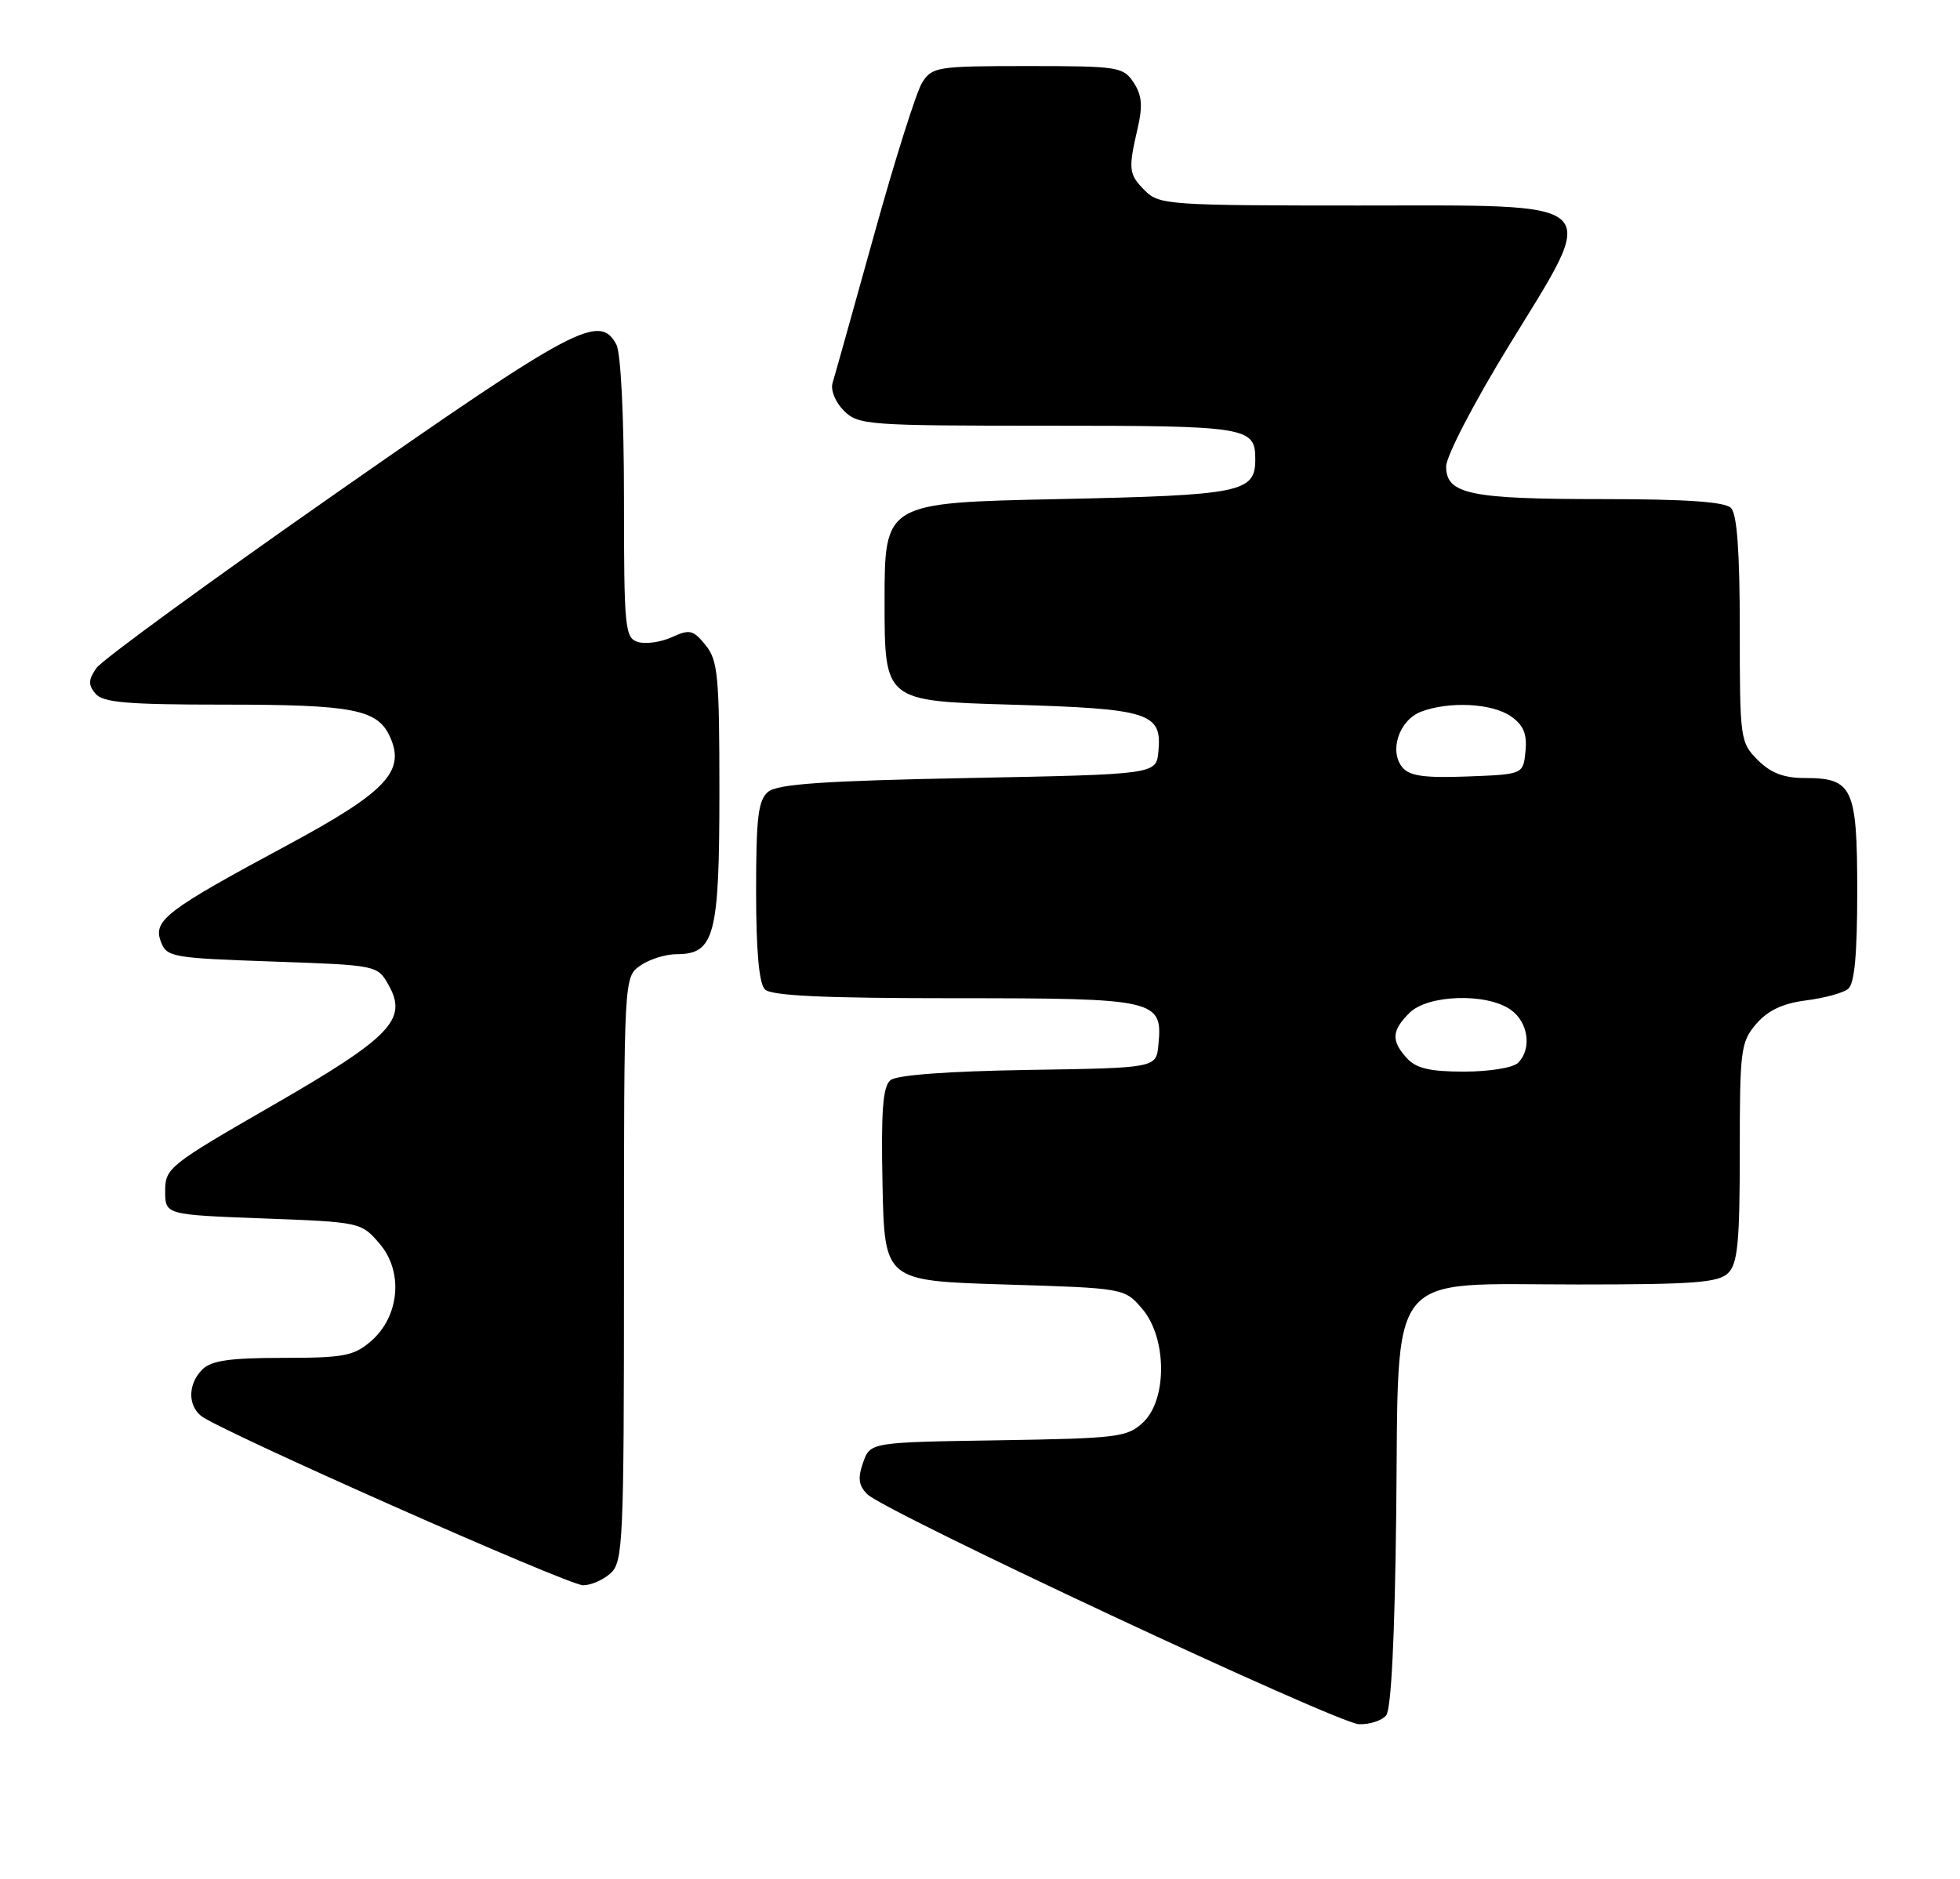 <?xml version="1.0" encoding="UTF-8" standalone="no"?>
<!DOCTYPE svg PUBLIC "-//W3C//DTD SVG 1.1//EN" "http://www.w3.org/Graphics/SVG/1.1/DTD/svg11.dtd" >
<svg xmlns="http://www.w3.org/2000/svg" xmlns:xlink="http://www.w3.org/1999/xlink" version="1.1" viewBox="0 0 267 256">
 <g >
 <path fill="currentColor"
d=" M 188.83 233.71 C 189.52 232.88 190.01 222.95 190.20 206.12 C 190.58 172.38 188.50 175.00 214.98 175.00 C 230.81 175.00 234.11 174.75 235.43 173.43 C 236.72 172.14 237.00 169.17 237.00 156.98 C 237.00 143.00 237.13 141.96 239.25 139.49 C 240.83 137.66 242.85 136.71 246.00 136.30 C 248.48 135.99 251.06 135.29 251.75 134.74 C 252.63 134.05 253.00 130.10 253.00 121.45 C 253.00 107.33 252.39 106.00 245.88 106.00 C 243.00 106.00 241.24 105.33 239.45 103.55 C 237.06 101.15 237.00 100.70 237.00 85.75 C 237.00 75.14 236.63 70.03 235.80 69.20 C 234.97 68.37 229.66 68.00 218.37 68.00 C 200.22 68.00 197.00 67.33 197.00 63.55 C 197.00 62.16 200.80 54.84 205.52 47.14 C 217.94 26.87 219.15 28.00 185.02 28.00 C 159.33 28.00 157.90 27.90 156.00 26.00 C 153.75 23.75 153.67 23.12 154.97 17.50 C 155.69 14.44 155.56 12.97 154.43 11.25 C 153.02 9.11 152.33 9.00 140.00 9.00 C 127.65 9.00 126.98 9.11 125.62 11.25 C 124.84 12.49 121.89 21.82 119.07 32.00 C 116.24 42.17 113.70 51.26 113.41 52.20 C 113.13 53.15 113.80 54.80 114.95 55.95 C 116.91 57.91 118.12 58.00 142.80 58.00 C 169.98 58.00 171.00 58.17 171.00 62.58 C 171.00 67.10 169.15 67.47 144.10 68.00 C 120.50 68.50 120.50 68.50 120.50 82.00 C 120.50 95.50 120.50 95.50 137.60 96.00 C 156.62 96.56 158.32 97.09 157.80 102.41 C 157.50 105.50 157.50 105.50 131.90 106.00 C 112.26 106.38 105.92 106.82 104.65 107.87 C 103.28 109.01 103.00 111.32 103.00 121.42 C 103.00 129.56 103.40 134.00 104.20 134.80 C 105.07 135.67 112.23 136.00 130.13 136.00 C 157.63 136.00 158.41 136.18 157.80 142.38 C 157.50 145.50 157.50 145.50 140.07 145.77 C 129.06 145.95 122.15 146.46 121.30 147.17 C 120.26 148.03 120.01 151.34 120.22 161.40 C 120.50 174.50 120.50 174.50 136.84 175.00 C 153.18 175.50 153.18 175.50 155.59 178.31 C 158.97 182.24 159.04 190.68 155.71 193.80 C 153.58 195.81 152.25 195.97 135.98 196.23 C 118.55 196.50 118.55 196.50 117.57 199.27 C 116.83 201.39 116.96 202.39 118.14 203.57 C 120.55 205.97 182.18 234.81 185.13 234.91 C 186.57 234.96 188.24 234.42 188.83 233.71 Z  M 83.17 214.35 C 84.88 212.79 85.00 210.18 85.00 172.90 C 85.00 133.11 85.00 133.11 87.22 131.56 C 88.44 130.70 90.67 130.00 92.17 130.00 C 97.34 130.00 98.00 127.48 98.00 107.89 C 98.00 92.08 97.80 89.98 96.12 87.90 C 94.43 85.81 93.95 85.70 91.50 86.82 C 90.00 87.50 87.92 87.79 86.89 87.46 C 85.13 86.91 85.00 85.60 85.00 67.87 C 85.00 56.68 84.57 48.07 83.96 46.93 C 81.69 42.68 78.39 44.42 46.00 67.04 C 28.67 79.14 13.88 89.93 13.13 91.02 C 12.03 92.61 12.00 93.30 13.00 94.50 C 14.01 95.72 17.28 96.00 30.56 96.00 C 48.12 96.00 51.42 96.64 53.12 100.37 C 55.27 105.09 52.62 107.89 39.12 115.16 C 22.66 124.01 20.84 125.39 21.90 128.25 C 22.69 130.40 23.33 130.52 37.08 131.00 C 51.43 131.50 51.43 131.50 52.96 134.25 C 55.57 138.92 53.21 141.34 37.00 150.68 C 23.04 158.72 22.50 159.15 22.50 162.26 C 22.50 165.50 22.50 165.50 35.84 166.00 C 49.09 166.50 49.20 166.52 51.70 169.43 C 54.99 173.26 54.44 179.36 50.51 182.75 C 48.19 184.74 46.80 185.00 38.52 185.00 C 31.33 185.00 28.78 185.37 27.57 186.57 C 25.63 188.51 25.54 191.38 27.38 192.90 C 29.68 194.81 77.36 215.96 79.42 215.98 C 80.48 215.99 82.17 215.26 83.17 214.35 Z  M 191.65 144.17 C 189.49 141.78 189.57 140.43 192.00 138.00 C 194.49 135.51 202.49 135.25 205.78 137.56 C 208.20 139.25 208.71 142.89 206.80 144.80 C 206.13 145.47 202.90 146.00 199.45 146.00 C 194.77 146.00 192.92 145.56 191.65 144.17 Z  M 191.04 104.55 C 189.19 102.31 190.60 98.10 193.59 96.96 C 197.43 95.51 203.28 95.81 205.83 97.60 C 207.54 98.79 208.04 99.98 207.81 102.35 C 207.50 105.50 207.50 105.50 199.91 105.79 C 194.05 106.01 192.02 105.73 191.04 104.55 Z "/>
</g>
</svg>